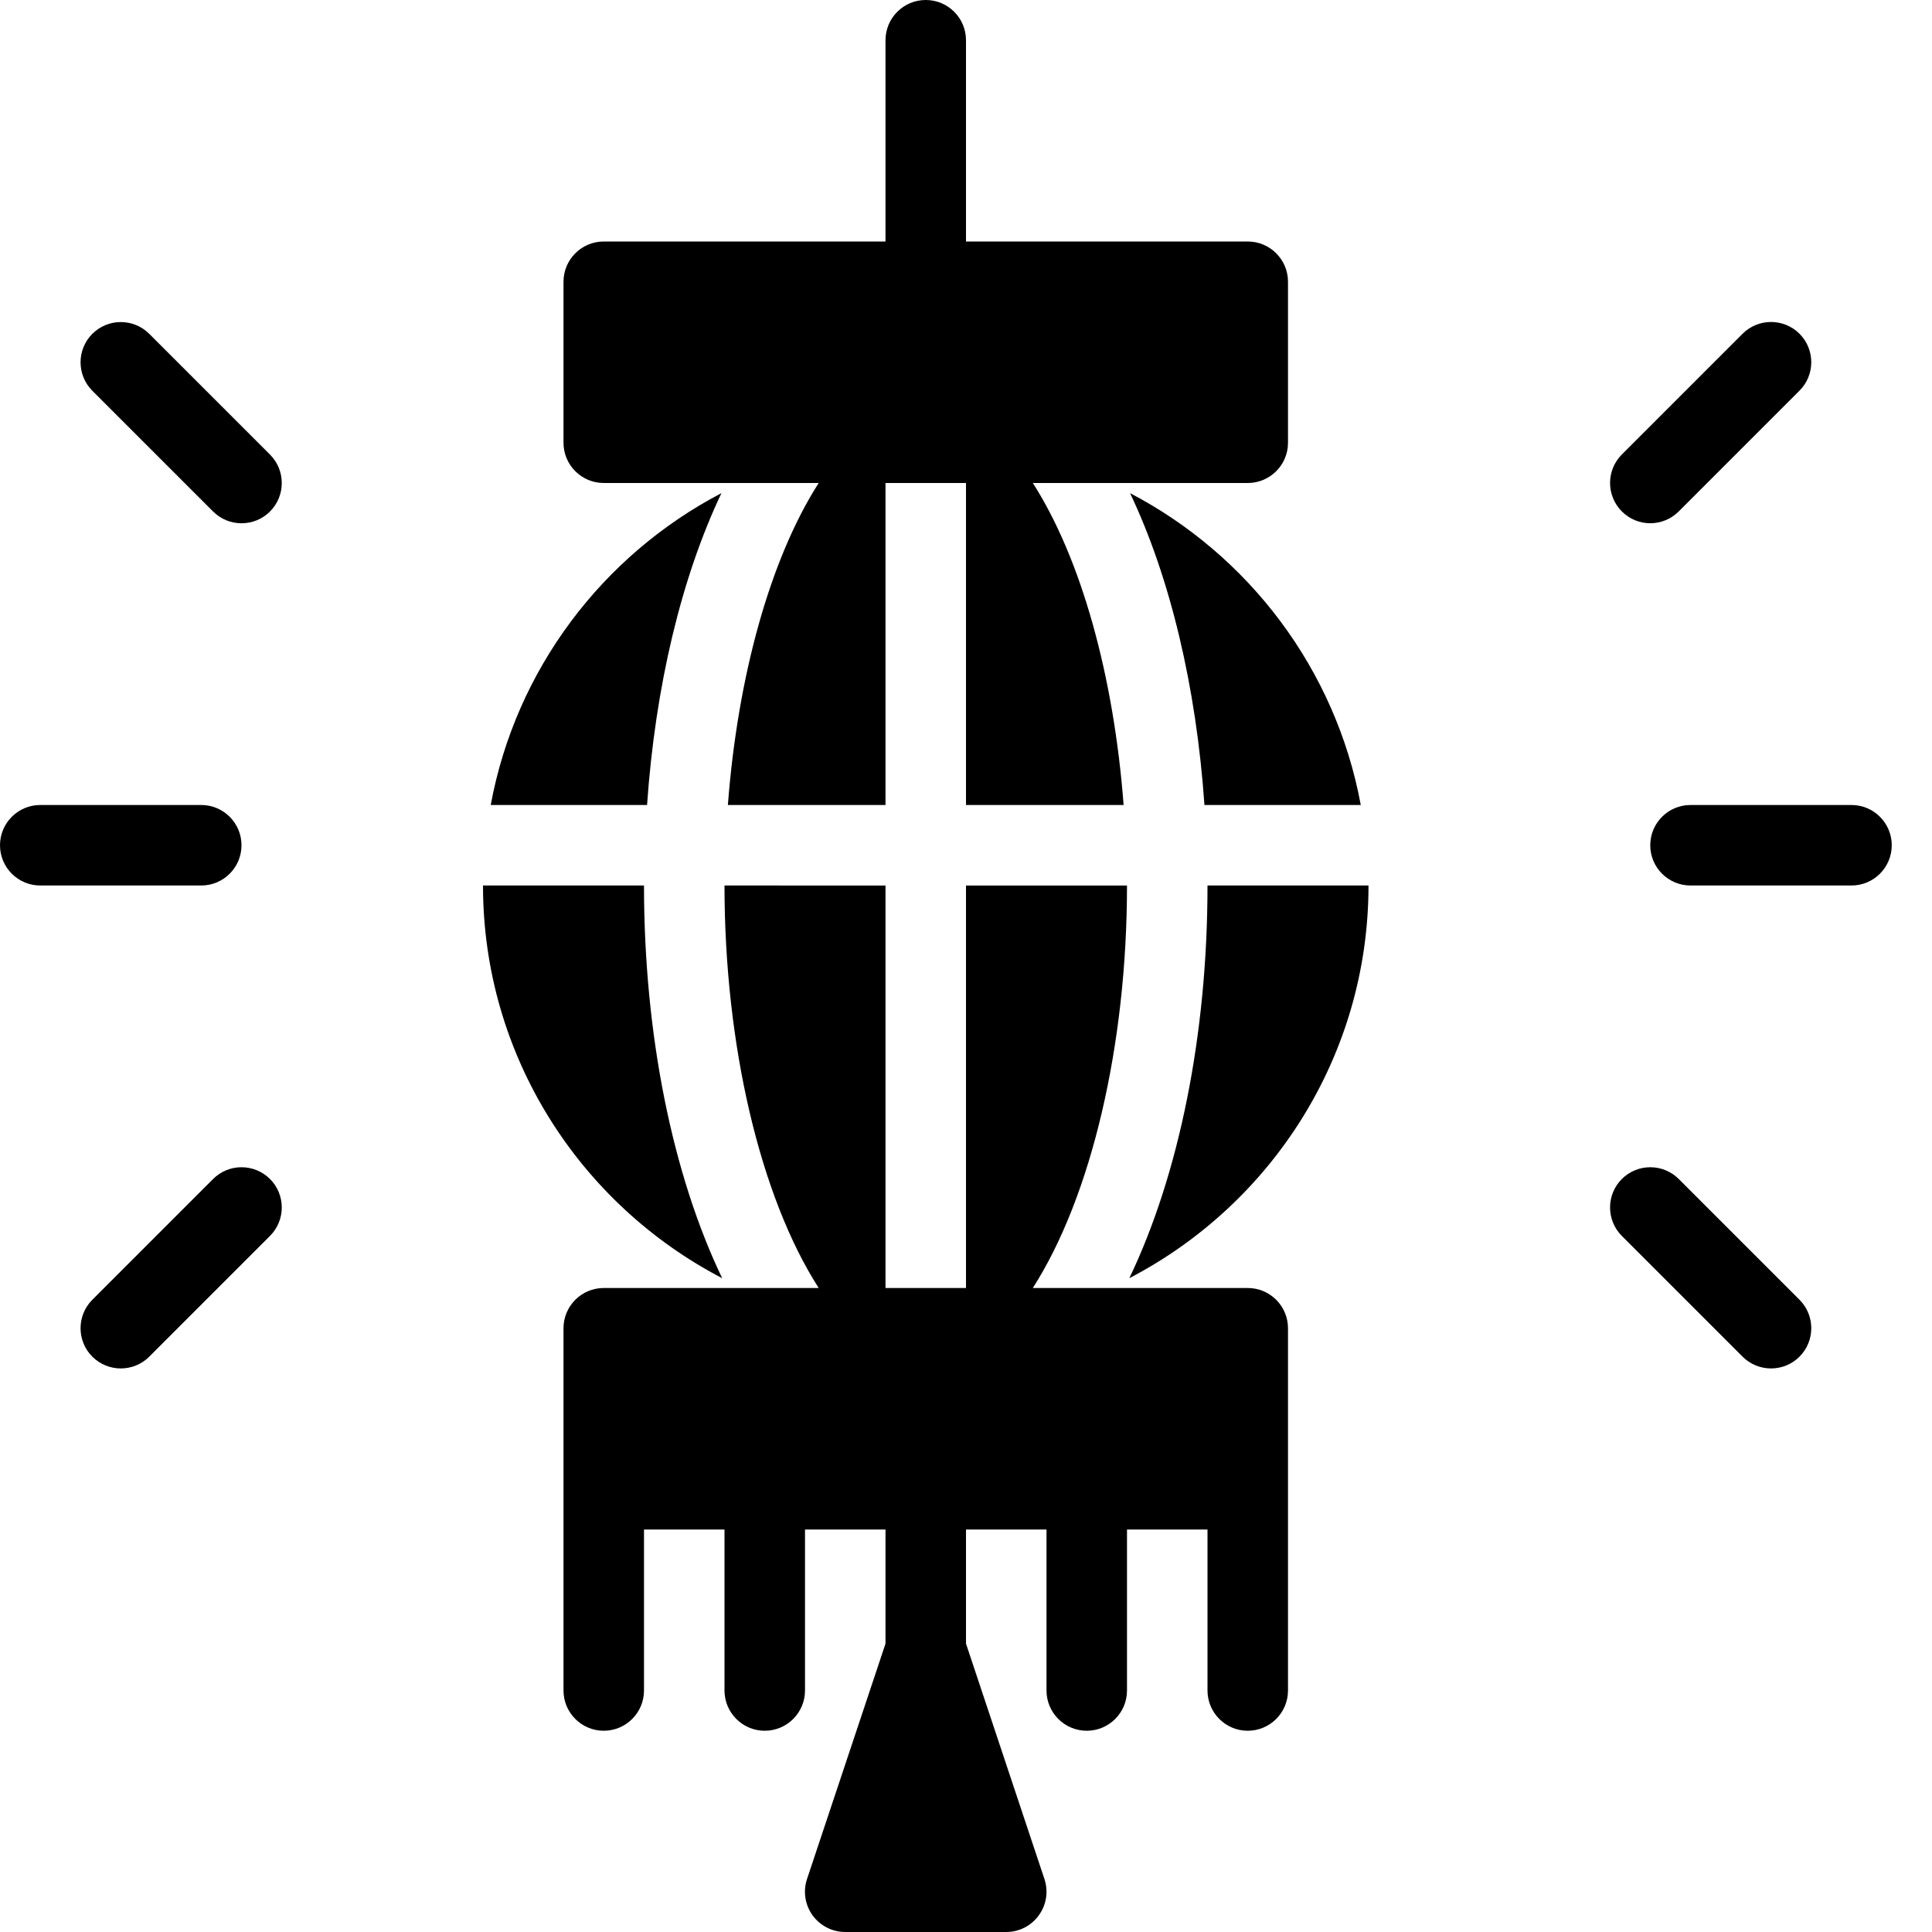 <?xml version="1.0" encoding="utf-8"?>
<!-- Generator: Adobe Illustrator 19.2.0, SVG Export Plug-In . SVG Version: 6.00 Build 0)  -->
<svg version="1.1" xmlns="http://www.w3.org/2000/svg" xmlns:xlink="http://www.w3.org/1999/xlink" x="0px" y="0px" width="24px"
	 height="24px" viewBox="0 0 24 24" enable-background="new 0 0 24 24" xml:space="preserve">
<g id="Filled_Icons">
	<g>
		<path d="M23,10h-2c-0.276,0-0.5,0.224-0.5,0.5S20.724,11,21,11h2c0.276,0,0.5-0.224,0.5-0.5S23.276,10,23,10z"/>
		<path d="M20.854,6.353l1.5-1.5c0.195-0.195,0.195-0.512,0-0.707c-0.195-0.195-0.512-0.195-0.707,0l-1.5,1.5
			c-0.195,0.195-0.195,0.512,0,0.707C20.342,6.549,20.658,6.549,20.854,6.353z"/>
		<path d="M20.854,14.646c-0.195-0.195-0.512-0.195-0.707,0c-0.195,0.195-0.195,0.512,0,0.707l1.5,1.5
			c0.195,0.195,0.512,0.195,0.707,0c0.195-0.195,0.195-0.512,0-0.707L20.854,14.646z"/>
		<path d="M3,10.5C3,10.224,2.776,10,2.5,10h-2C0.224,10,0,10.224,0,10.5S0.224,11,0.5,11h2C2.776,11,3,10.776,3,10.5z"/>
		<path d="M1.854,4.147c-0.195-0.195-0.512-0.195-0.707,0s-0.195,0.512,0,0.707l1.5,1.5c0.195,0.195,0.512,0.195,0.707,0
			c0.195-0.195,0.195-0.512,0-0.707L1.854,4.147z"/>
		<path d="M2.647,14.646l-1.5,1.5c-0.195,0.195-0.195,0.512,0,0.707c0.195,0.195,0.512,0.195,0.707,0l1.5-1.5
			c0.195-0.195,0.195-0.512,0-0.707C3.158,14.451,2.842,14.451,2.647,14.646z"/>
		<path d="M14.038,6.126C14.536,7.174,14.86,8.529,14.962,10h1.942C16.593,8.314,15.512,6.896,14.038,6.126z"/>
		<path d="M14.029,15.878C15.792,14.961,17,13.121,17,11h-2C15,12.858,14.644,14.595,14.029,15.878z"/>
		<path d="M8.971,15.878C8.356,14.595,8,12.858,8,11H6C6,13.121,7.208,14.961,8.971,15.878z"/>
		<path d="M8.962,6.126C7.488,6.896,6.407,8.314,6.096,10h1.942C8.14,8.529,8.464,7.174,8.962,6.126z"/>
		<path d="M7.5,6h2.67c-0.601,0.94-1.006,2.398-1.128,4H11V6h1v4h1.958c-0.122-1.602-0.526-3.06-1.128-4h2.67
			C15.776,6,16,5.776,16,5.5v-2C16,3.224,15.776,3,15.5,3H12V0.5C12,0.224,11.776,0,11.5,0S11,0.224,11,0.5V3H7.5
			C7.224,3,7,3.224,7,3.5v2C7,5.776,7.224,6,7.5,6z"/>
		<path d="M15.5,16h-2.67c0.726-1.133,1.17-3.016,1.17-5h-2v5h-1v-5H9c0,1.984,0.444,3.867,1.17,5H7.5C7.224,16,7,16.224,7,16.5v2
			V21c0,0.276,0.224,0.5,0.5,0.5S8,21.276,8,21v-2h1v2c0,0.276,0.224,0.5,0.5,0.5S10,21.276,10,21v-2h1v1.418l-0.975,2.924
			c-0.051,0.152-0.025,0.32,0.069,0.451C10.189,23.923,10.339,24,10.5,24h2c0.161,0,0.311-0.077,0.405-0.208
			c0.095-0.13,0.12-0.298,0.069-0.451L12,20.418V19h1v2c0,0.276,0.224,0.5,0.5,0.5S14,21.276,14,21v-2h1v2
			c0,0.276,0.224,0.5,0.5,0.5S16,21.276,16,21v-2.5v-2C16,16.224,15.776,16,15.5,16z"/>
	</g>
</g>
<g id="invisible_shape">
	<rect fill="none" width="24" height="24"/>
</g>
</svg>
